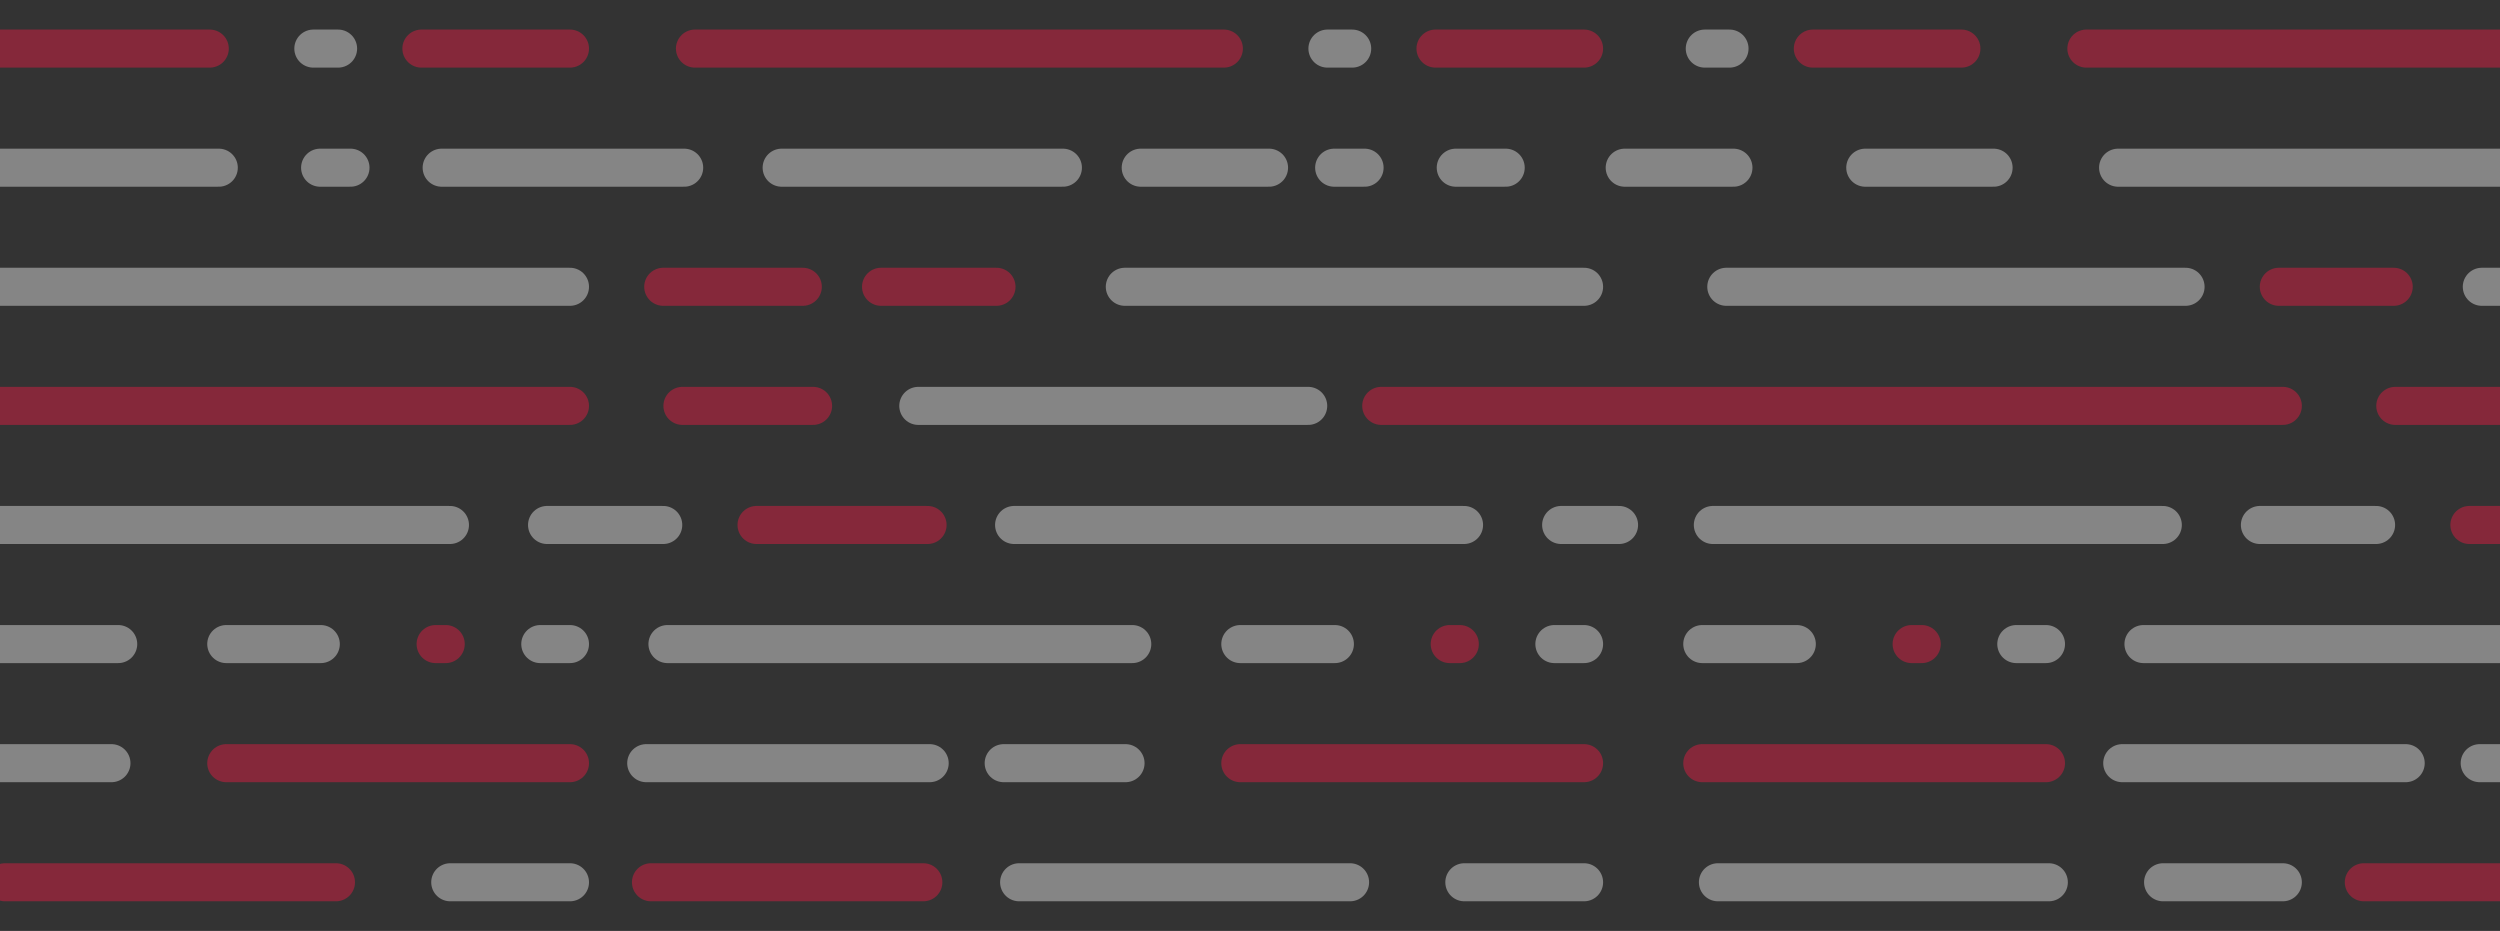 <svg id="图层_1" data-name="图层 1" xmlns="http://www.w3.org/2000/svg" xmlns:xlink="http://www.w3.org/1999/xlink" viewBox="0 0 591.12 220.11"><rect x="0" y="0" width="591.12" height="220.11" fill="#333333" stroke="none"/><defs><style>.cls-1,.cls-3,.cls-4{fill:none;}.cls-2{clip-path:url(#clip-path);}.cls-3{stroke:#fff;}.cls-3,.cls-4{stroke-linecap:round;stroke-miterlimit:10;stroke-width:9px;opacity:0.4;}.cls-4{stroke:#ff1744;}</style><clipPath id="clip-path"><rect class="cls-1" width="591.12" height="220.11"/></clipPath></defs><title>top</title><g class="cls-2"><line class="cls-3" x1="104.43" y1="39.65" x2="161.77" y2="39.65"/><line class="cls-3" x1="269.72" y1="39.65" x2="300.06" y2="39.65"/><line class="cls-3" x1="75.69" y1="39.65" x2="82.87" y2="39.65"/><line class="cls-3" x1="-24.12" y1="39.65" x2="51.73" y2="39.65"/><line class="cls-4" x1="178.88" y1="124.13" x2="219.32" y2="124.13"/><line class="cls-3" x1="-21.18" y1="67.81" x2="134.77" y2="67.81"/><line class="cls-4" x1="-78.41" y1="95.97" x2="134.77" y2="95.97"/><line class="cls-4" x1="218.32" y1="208.61" x2="153.92" y2="208.61"/><line class="cls-4" x1="79.44" y1="208.61" x2="1.2" y2="208.61"/><line class="cls-3" x1="134.77" y1="208.61" x2="106.46" y2="208.61"/><line class="cls-3" x1="26.35" y1="180.45" x2="-23.95" y2="180.45"/><line class="cls-4" x1="134.77" y1="180.45" x2="53.5" y2="180.45"/><line class="cls-3" x1="27.95" y1="152.29" x2="-51.1" y2="152.29"/><line class="cls-3" x1="75.85" y1="152.29" x2="53.5" y2="152.29"/><line class="cls-4" x1="103" y1="152.29" x2="105.39" y2="152.29"/><line class="cls-3" x1="134.77" y1="152.29" x2="127.75" y2="152.29"/><line class="cls-3" x1="219.82" y1="180.45" x2="152.8" y2="180.45"/><line class="cls-3" x1="106.39" y1="124.13" y2="124.13"/><line class="cls-3" x1="156.82" y1="124.13" x2="129.35" y2="124.13"/><line class="cls-4" x1="99.64" y1="11.49" x2="134.77" y2="11.49"/><line class="cls-3" x1="74.09" y1="11.49" x2="79.94" y2="11.49"/><line class="cls-4" x1="-49.4" y1="11.49" x2="49.6" y2="11.49"/><line class="cls-3" x1="344.21" y1="39.65" x2="356.02" y2="39.65"/><line class="cls-3" x1="315.46" y1="39.65" x2="322.65" y2="39.65"/><line class="cls-3" x1="184.82" y1="39.65" x2="251.32" y2="39.65"/><line class="cls-3" x1="265.96" y1="67.81" x2="374.55" y2="67.81"/><line class="cls-4" x1="208.32" y1="67.81" x2="235.62" y2="67.81"/><line class="cls-4" x1="156.82" y1="67.81" x2="189.82" y2="67.81"/><line class="cls-4" x1="161.36" y1="95.97" x2="192.25" y2="95.97"/><line class="cls-3" x1="217.13" y1="95.97" x2="309.32" y2="95.97"/><line class="cls-3" x1="319.22" y1="208.61" x2="240.97" y2="208.61"/><line class="cls-3" x1="374.55" y1="208.61" x2="346.24" y2="208.61"/><line class="cls-3" x1="266.13" y1="180.45" x2="237.32" y2="180.45"/><line class="cls-4" x1="374.55" y1="180.45" x2="293.27" y2="180.45"/><line class="cls-3" x1="267.72" y1="152.29" x2="157.82" y2="152.29"/><line class="cls-3" x1="315.63" y1="152.29" x2="293.27" y2="152.29"/><line class="cls-4" x1="342.78" y1="152.29" x2="345.17" y2="152.29"/><line class="cls-3" x1="374.55" y1="152.29" x2="367.53" y2="152.29"/><line class="cls-3" x1="346.17" y1="124.13" x2="239.78" y2="124.13"/><line class="cls-3" x1="382.82" y1="124.13" x2="369.13" y2="124.13"/><line class="cls-4" x1="339.42" y1="11.49" x2="374.55" y2="11.49"/><line class="cls-3" x1="313.87" y1="11.49" x2="319.72" y2="11.49"/><line class="cls-4" x1="164.32" y1="11.49" x2="289.38" y2="11.49"/><line class="cls-3" x1="441.04" y1="39.65" x2="471.38" y2="39.65"/><line class="cls-3" x1="384.16" y1="39.65" x2="409.87" y2="39.65"/><line class="cls-4" x1="583.88" y1="124.13" x2="624.32" y2="124.13"/><line class="cls-3" x1="408.18" y1="67.81" x2="516.77" y2="67.81"/><line class="cls-4" x1="326.59" y1="95.97" x2="539.77" y2="95.97"/><line class="cls-4" x1="623.32" y1="208.61" x2="558.92" y2="208.61"/><line class="cls-3" x1="484.44" y1="208.61" x2="406.2" y2="208.61"/><line class="cls-3" x1="539.77" y1="208.61" x2="511.46" y2="208.61"/><line class="cls-4" x1="483.77" y1="180.45" x2="402.5" y2="180.45"/><line class="cls-3" x1="424.85" y1="152.29" x2="402.5" y2="152.29"/><line class="cls-4" x1="452" y1="152.29" x2="454.39" y2="152.29"/><line class="cls-3" x1="483.77" y1="152.29" x2="476.75" y2="152.29"/><line class="cls-3" x1="568.82" y1="180.45" x2="501.8" y2="180.45"/><line class="cls-3" x1="511.39" y1="124.13" x2="405" y2="124.13"/><line class="cls-3" x1="561.82" y1="124.13" x2="534.35" y2="124.13"/><line class="cls-4" x1="428.64" y1="11.49" x2="463.77" y2="11.49"/><line class="cls-3" x1="403.09" y1="11.49" x2="408.94" y2="11.49"/><line class="cls-3" x1="500.82" y1="39.65" x2="594.32" y2="39.65"/><line class="cls-3" x1="586.82" y1="67.81" x2="617.62" y2="67.81"/><line class="cls-4" x1="538.82" y1="67.81" x2="565.99" y2="67.81"/><line class="cls-4" x1="566.36" y1="95.97" x2="597.25" y2="95.97"/><line class="cls-3" x1="615.13" y1="180.45" x2="586.32" y2="180.45"/><line class="cls-3" x1="616.72" y1="152.29" x2="506.82" y2="152.29"/><line class="cls-4" x1="493.32" y1="11.49" x2="618.38" y2="11.49"/></g></svg>